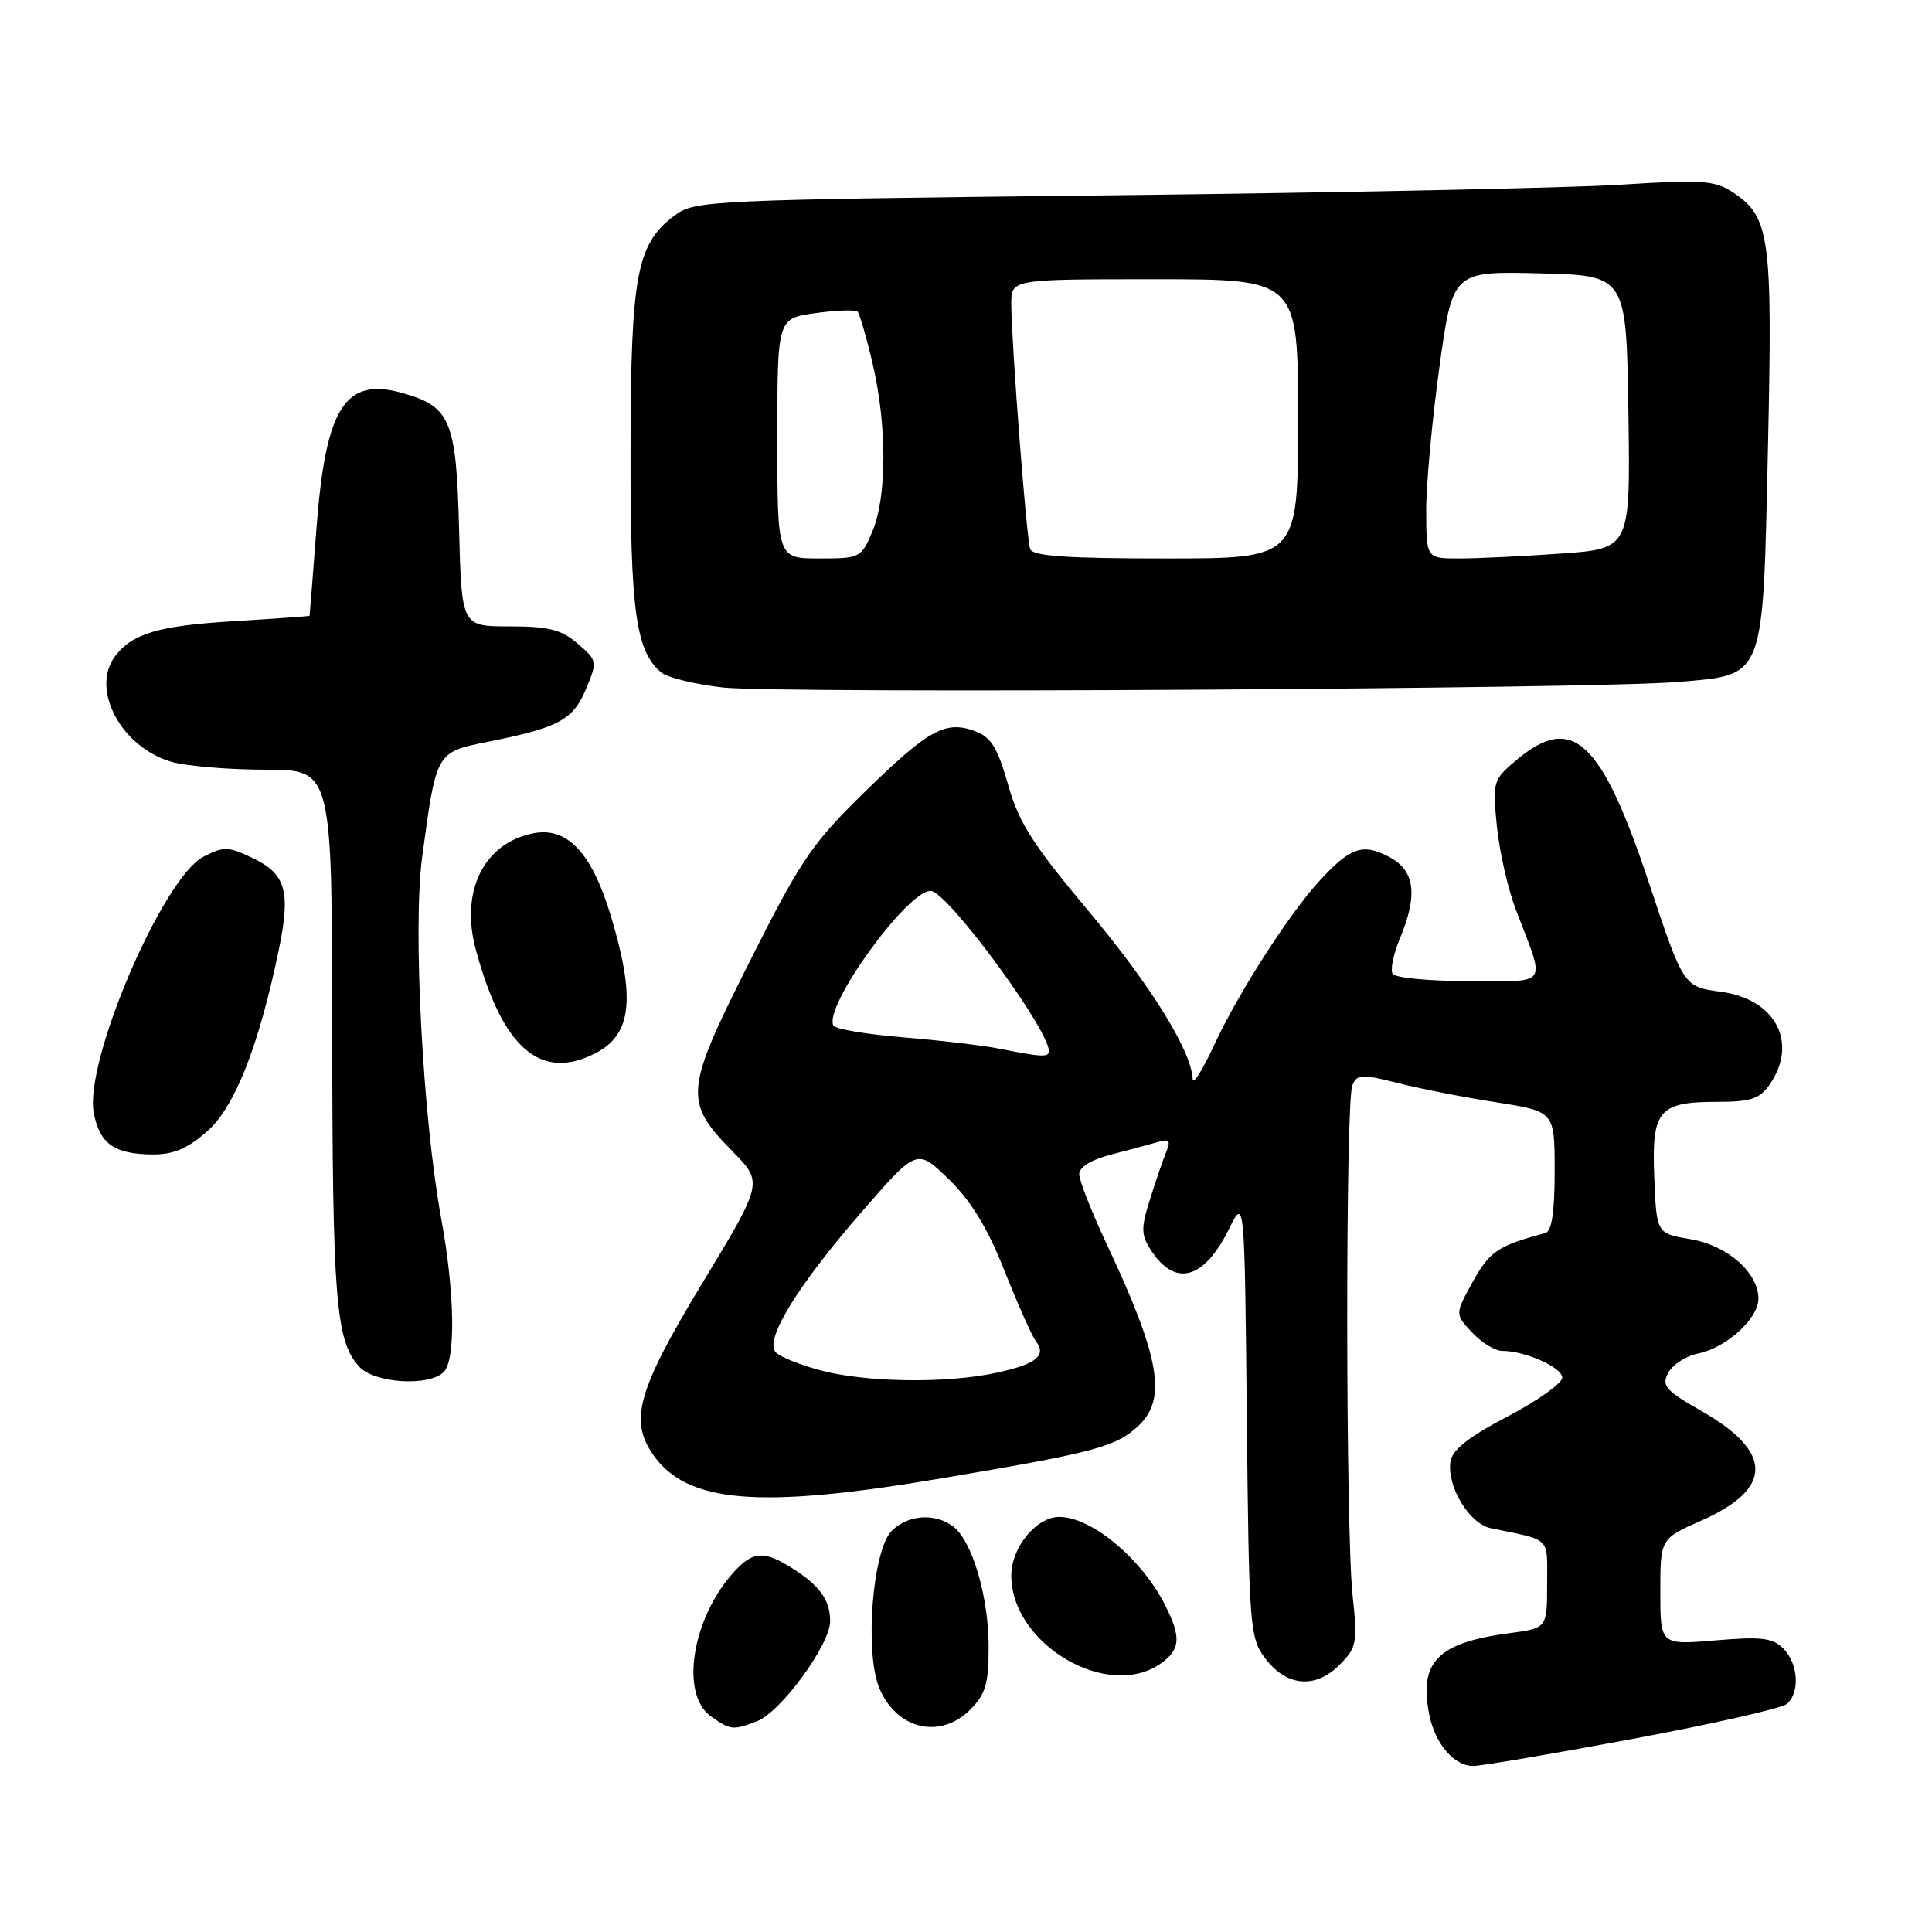 <?xml version="1.0" encoding="UTF-8" standalone="no"?>
<!DOCTYPE svg PUBLIC "-//W3C//DTD SVG 1.1//EN" "http://www.w3.org/Graphics/SVG/1.1/DTD/svg11.dtd" >
<svg xmlns="http://www.w3.org/2000/svg" xmlns:xlink="http://www.w3.org/1999/xlink" version="1.1" viewBox="0 0 256 256">
 <g >
 <path fill="currentColor"
d=" M 216.30 230.42 C 226.86 228.45 236.06 226.37 236.75 225.79 C 238.53 224.31 238.30 220.44 236.30 218.44 C 234.88 217.02 233.39 216.84 227.30 217.36 C 220.00 217.97 220.00 217.97 220.00 210.93 C 220.00 203.89 220.00 203.89 225.45 201.48 C 234.93 197.29 234.97 192.42 225.57 187.04 C 220.66 184.23 220.13 183.63 221.06 181.89 C 221.64 180.81 223.43 179.66 225.04 179.34 C 228.73 178.60 233.00 174.72 233.00 172.10 C 233.00 168.63 228.89 165.01 224.00 164.20 C 219.50 163.45 219.50 163.45 219.20 156.00 C 218.84 147.08 219.75 146.00 227.63 146.00 C 231.93 146.00 233.17 145.59 234.44 143.78 C 238.34 138.21 235.31 132.38 228.01 131.41 C 223.08 130.75 223.08 130.75 218.49 116.97 C 212.17 98.02 208.35 94.47 200.95 100.70 C 197.83 103.32 197.76 103.56 198.34 109.45 C 198.67 112.78 199.80 117.75 200.84 120.50 C 204.82 130.92 205.43 130.00 194.63 130.00 C 189.40 130.00 184.85 129.57 184.53 129.04 C 184.20 128.52 184.63 126.44 185.47 124.42 C 187.93 118.53 187.49 115.31 183.99 113.50 C 180.55 111.72 178.92 112.29 174.89 116.66 C 170.83 121.07 164.07 131.59 160.94 138.36 C 159.37 141.74 158.07 143.82 158.04 143.00 C 157.90 139.30 152.55 130.65 144.26 120.75 C 136.82 111.87 134.97 108.96 133.57 103.95 C 132.22 99.17 131.33 97.70 129.30 96.92 C 125.32 95.41 123.10 96.62 114.67 104.85 C 107.56 111.80 106.15 113.87 99.33 127.42 C 90.69 144.58 90.57 145.94 97.08 152.58 C 101.12 156.70 101.12 156.70 93.06 170.02 C 84.49 184.18 83.35 188.20 86.56 192.78 C 91.03 199.17 100.53 199.96 124.38 195.95 C 145.05 192.47 147.84 191.73 150.84 188.94 C 154.67 185.37 153.71 179.87 146.62 164.80 C 144.63 160.56 143.00 156.41 143.00 155.58 C 143.00 154.65 144.61 153.66 147.25 152.98 C 149.59 152.38 152.36 151.63 153.40 151.33 C 154.94 150.87 155.16 151.12 154.53 152.63 C 154.11 153.66 153.14 156.49 152.38 158.92 C 151.16 162.80 151.19 163.63 152.55 165.72 C 155.74 170.59 159.54 169.53 162.84 162.86 C 164.91 158.67 164.91 158.67 165.21 187.76 C 165.49 215.51 165.60 216.99 167.60 219.68 C 170.41 223.46 174.25 223.84 177.45 220.64 C 179.79 218.30 179.90 217.74 179.22 211.33 C 178.30 202.61 178.27 146.05 179.19 143.83 C 179.81 142.32 180.39 142.29 185.19 143.50 C 188.11 144.25 193.99 145.40 198.25 146.06 C 206.00 147.27 206.00 147.27 206.00 155.17 C 206.00 160.64 205.62 163.16 204.75 163.39 C 198.51 165.05 197.36 165.83 195.15 169.84 C 192.78 174.13 192.78 174.13 195.06 176.57 C 196.32 177.90 198.10 179.00 199.03 179.00 C 202.10 179.00 207.00 181.18 207.00 182.55 C 207.00 183.29 203.74 185.61 199.75 187.70 C 194.55 190.42 192.41 192.12 192.19 193.68 C 191.72 197.00 194.69 201.90 197.52 202.49 C 205.67 204.18 205.00 203.51 205.00 209.89 C 205.00 215.74 205.00 215.74 199.96 216.41 C 190.48 217.67 187.99 220.21 189.39 227.22 C 190.17 231.08 192.67 234.00 195.21 234.00 C 196.26 234.00 205.75 232.39 216.30 230.42 Z  M 100.29 228.08 C 103.45 226.88 110.00 217.92 110.00 214.81 C 110.00 211.98 108.56 210.02 104.79 207.68 C 101.18 205.45 99.75 205.56 97.29 208.25 C 91.68 214.38 90.06 224.53 94.22 227.44 C 96.82 229.26 97.10 229.29 100.29 228.08 Z  M 128.55 226.55 C 130.60 224.49 131.00 223.12 131.00 218.17 C 131.00 211.55 128.81 204.14 126.28 202.25 C 123.88 200.45 120.29 200.71 118.16 202.84 C 115.61 205.39 114.54 218.97 116.52 223.70 C 118.80 229.15 124.57 230.52 128.55 226.55 Z  M 153.78 220.44 C 156.42 218.59 156.55 216.99 154.39 212.70 C 151.28 206.54 144.64 201.00 140.36 201.00 C 137.31 201.00 134.00 205.04 134.00 208.77 C 134.00 217.85 146.74 225.37 153.78 220.44 Z  M 58.80 181.80 C 60.41 180.19 60.26 171.30 58.47 161.50 C 56.02 148.12 54.69 122.94 55.93 113.64 C 57.82 99.57 57.76 99.68 64.61 98.30 C 74.04 96.42 75.94 95.40 77.65 91.29 C 79.18 87.65 79.15 87.53 76.55 85.29 C 74.38 83.42 72.71 83.00 67.52 83.00 C 61.16 83.00 61.16 83.00 60.83 70.10 C 60.46 55.64 59.70 53.84 53.21 52.05 C 45.74 49.98 43.18 54.00 41.96 69.67 C 41.46 76.17 41.04 81.54 41.02 81.60 C 41.01 81.65 36.51 81.97 31.01 82.31 C 21.03 82.91 17.57 83.93 15.28 86.91 C 11.91 91.30 16.09 99.10 22.81 100.97 C 24.84 101.53 30.44 101.99 35.25 101.99 C 44.00 102.00 44.00 102.00 44.02 136.75 C 44.05 172.17 44.49 177.67 47.57 181.07 C 49.57 183.29 56.84 183.76 58.80 181.80 Z  M 27.45 149.91 C 31.13 146.68 34.34 138.50 36.98 125.67 C 38.53 118.09 37.86 115.78 33.49 113.70 C 30.24 112.15 29.64 112.13 26.96 113.52 C 21.57 116.31 11.15 140.64 12.42 147.44 C 13.20 151.56 15.12 152.93 20.22 152.97 C 22.97 152.99 24.84 152.20 27.45 149.91 Z  M 78.93 139.54 C 83.71 137.07 84.23 132.31 80.94 121.36 C 78.42 112.99 75.16 109.52 70.65 110.42 C 64.09 111.73 60.95 118.09 63.05 125.84 C 66.59 138.94 71.65 143.30 78.93 139.54 Z  M 222.41 90.36 C 233.93 89.37 233.58 90.30 234.26 59.47 C 234.89 31.18 234.54 28.71 229.53 25.43 C 227.21 23.91 225.41 23.79 214.70 24.48 C 207.99 24.90 177.67 25.53 147.32 25.88 C 93.81 26.48 92.06 26.56 89.41 28.54 C 84.36 32.31 83.59 36.37 83.55 59.50 C 83.51 80.94 84.25 86.30 87.61 89.10 C 88.45 89.79 92.14 90.69 95.81 91.10 C 103.26 91.93 211.55 91.30 222.41 90.36 Z  M 108.69 181.57 C 106.04 180.86 103.40 179.80 102.81 179.21 C 101.22 177.62 105.58 170.48 114.17 160.59 C 121.50 152.16 121.50 152.16 125.70 156.24 C 128.68 159.13 130.84 162.68 133.11 168.41 C 134.88 172.86 136.74 177.04 137.25 177.71 C 138.73 179.64 137.32 180.77 131.94 181.92 C 125.31 183.34 114.69 183.18 108.69 181.57 Z  M 132.50 138.97 C 130.30 138.53 124.55 137.85 119.73 137.46 C 114.90 137.06 110.73 136.37 110.45 135.91 C 108.98 133.55 120.26 117.92 123.34 118.05 C 125.53 118.14 138.92 136.29 138.98 139.25 C 139.00 140.12 138.02 140.07 132.50 138.97 Z  M 103.00 58.09 C 103.00 42.19 103.00 42.19 108.06 41.49 C 110.85 41.11 113.35 41.02 113.63 41.30 C 113.90 41.57 114.80 44.65 115.62 48.15 C 117.54 56.32 117.53 65.79 115.61 70.38 C 114.13 73.92 113.98 74.00 108.55 74.00 C 103.00 74.00 103.00 74.00 103.00 58.09 Z  M 136.50 72.75 C 136.01 71.36 134.01 45.33 134.00 40.25 C 134.00 37.00 134.00 37.00 153.00 37.00 C 172.00 37.00 172.00 37.00 172.00 55.50 C 172.00 74.00 172.00 74.00 154.47 74.00 C 141.34 74.00 136.83 73.69 136.50 72.75 Z  M 188.98 67.75 C 188.96 64.31 189.75 55.75 190.72 48.72 C 192.48 35.94 192.48 35.94 203.99 36.22 C 215.50 36.50 215.50 36.50 215.77 54.60 C 216.04 72.70 216.04 72.70 206.87 73.35 C 201.82 73.71 195.74 74.00 193.35 74.00 C 189.00 74.00 189.00 74.00 188.98 67.75 Z "/>
</g>
</svg>